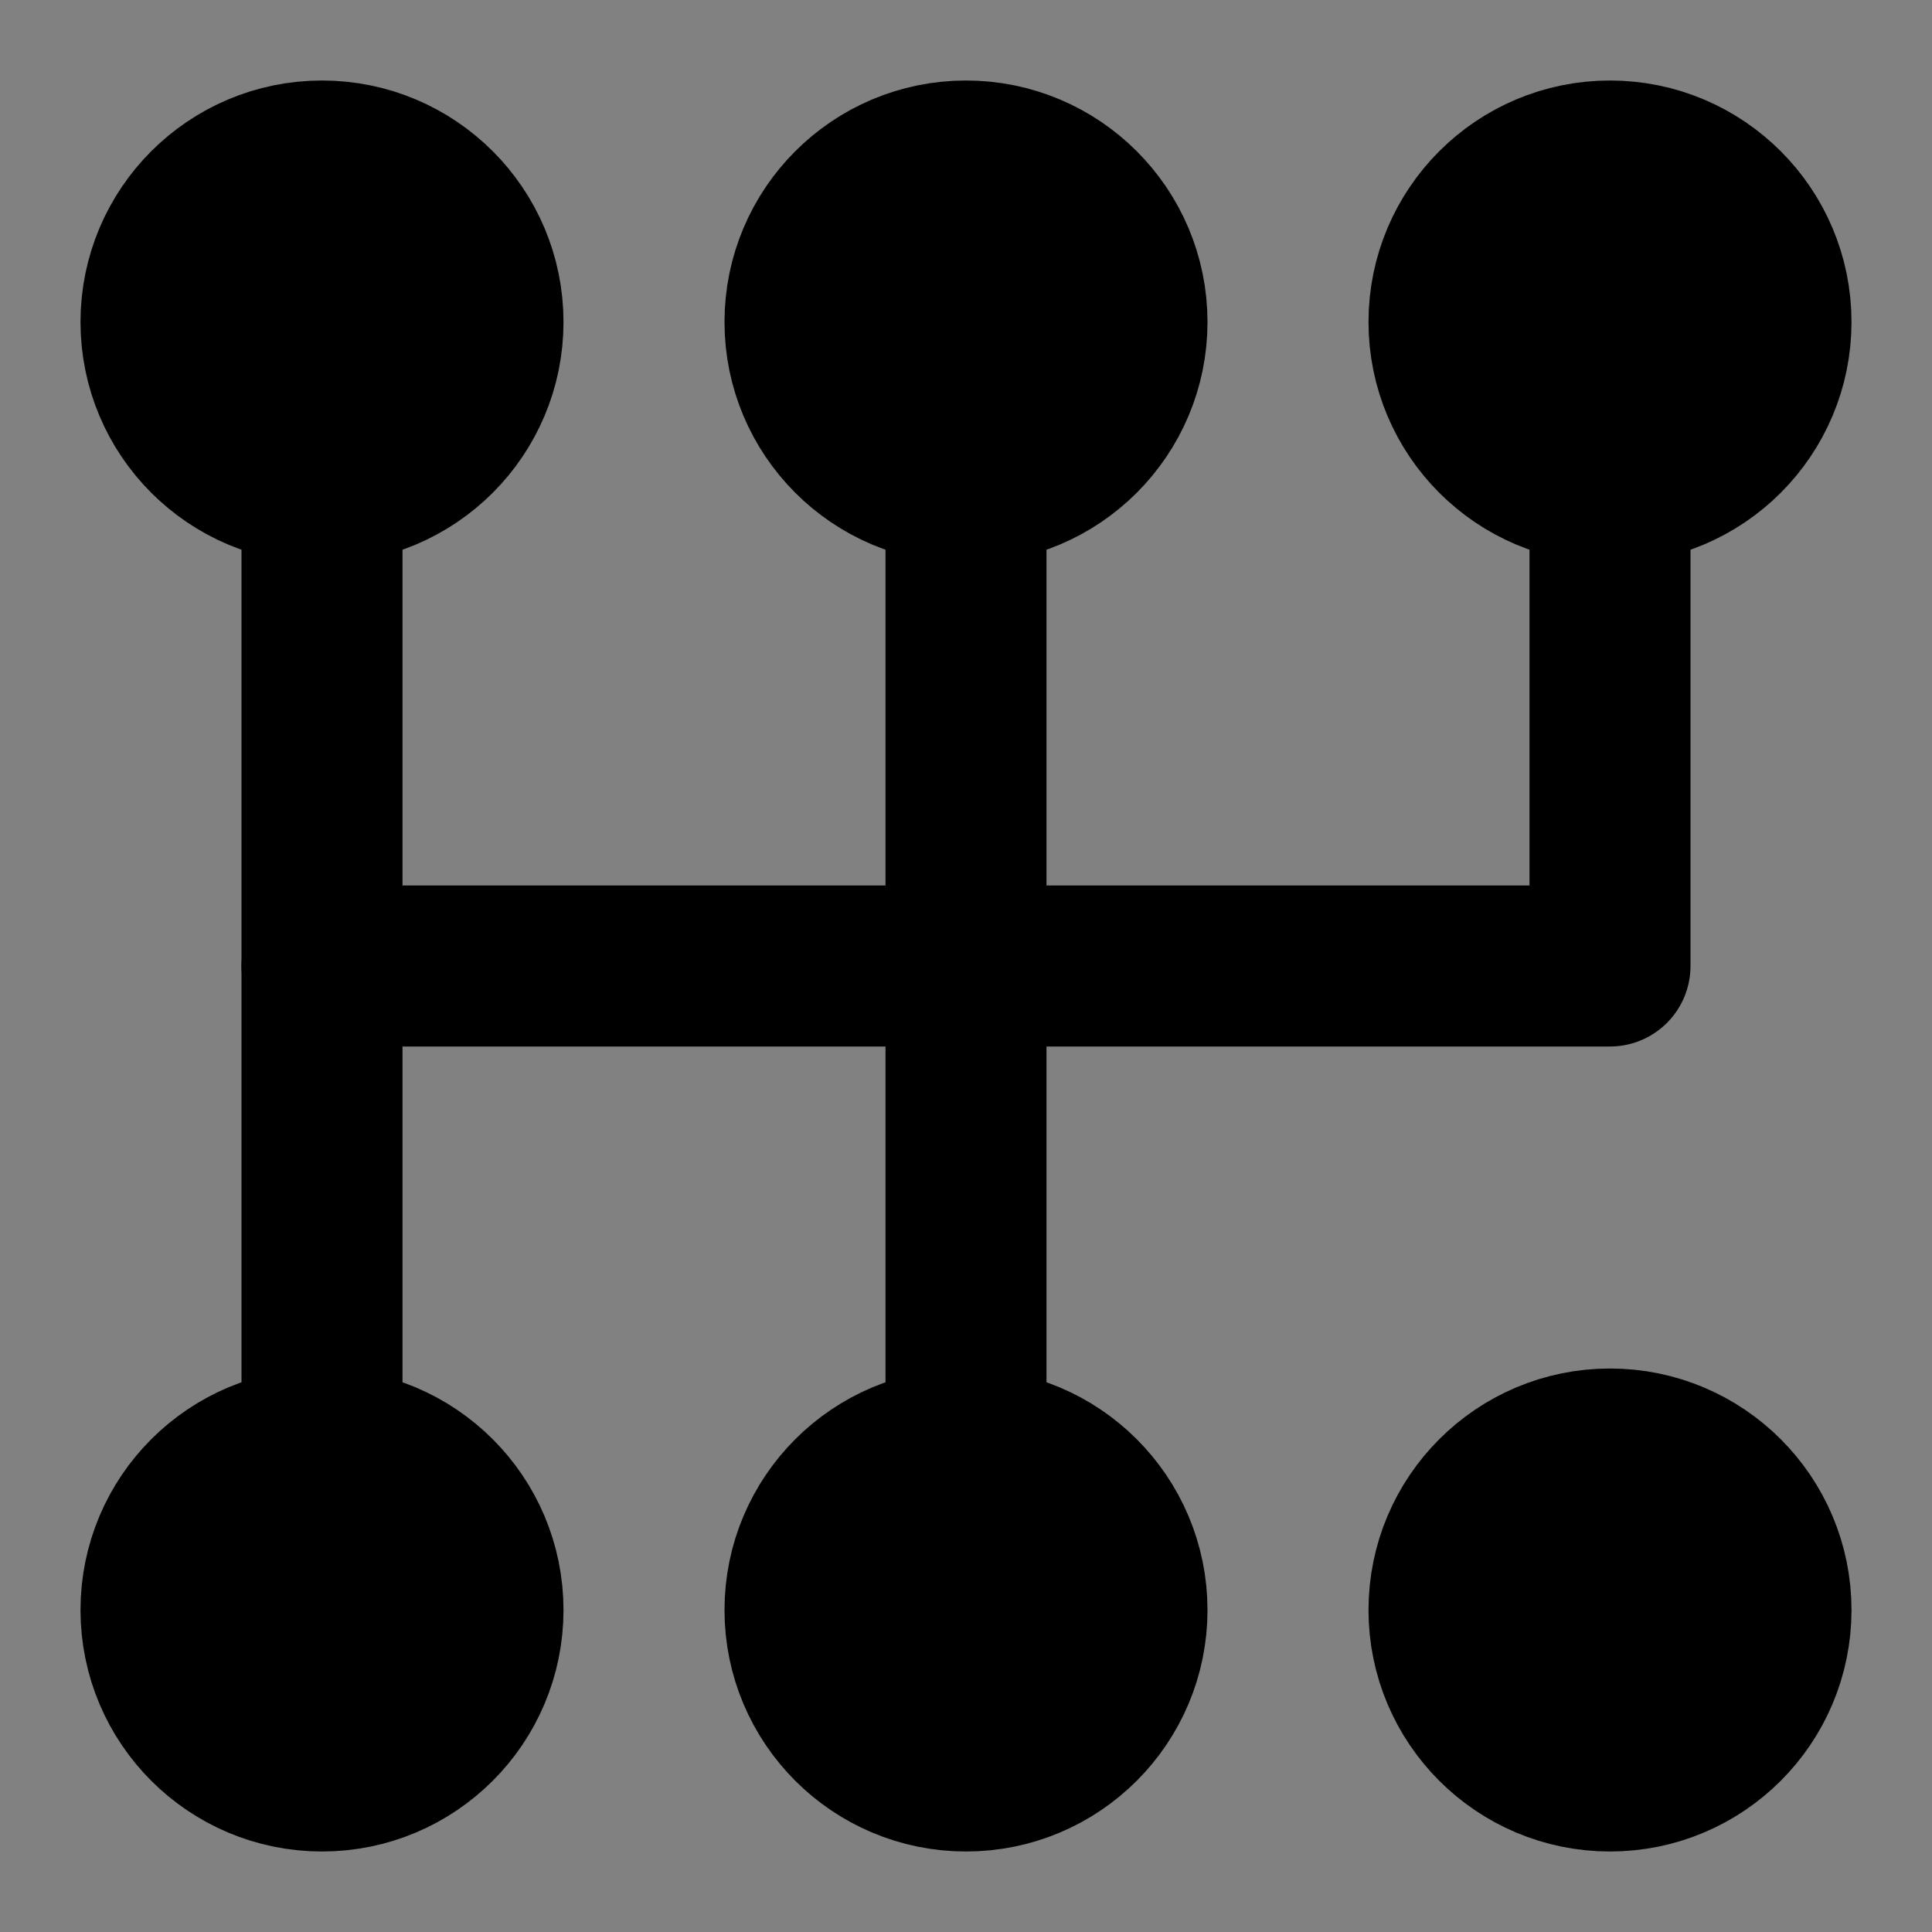 <svg width="48" height="48" viewBox="0 0 48 48" fill="none" xmlns="http://www.w3.org/2000/svg">
<rect x="0" y="0" width="48" height="48" fill="#808080" stroke="none"/>
<rect width="48" height="48" fill="white" fill-opacity="0.01"/>
<path d="M40 12V24H8" stroke="black" stroke-width="4" stroke-linecap="round" stroke-linejoin="round"/>
<path d="M24 12V24V36" stroke="black" stroke-width="4" stroke-linecap="round" stroke-linejoin="round"/>
<path d="M8 12V24V36" stroke="black" stroke-width="4" stroke-linecap="round" stroke-linejoin="round"/>
<path d="M44 8C44 10.209 42.209 12 40 12C37.791 12 36 10.209 36 8C36 5.791 37.791 4 40 4C42.209 4 44 5.791 44 8Z" fill="null" stroke="black" stroke-width="4" stroke-linecap="round" stroke-linejoin="round"/>
<path d="M28 8C28 10.209 26.209 12 24 12C21.791 12 20 10.209 20 8C20 5.791 21.791 4 24 4C26.209 4 28 5.791 28 8Z" fill="null" stroke="black" stroke-width="4" stroke-linecap="round" stroke-linejoin="round"/>
<path d="M12 8C12 10.209 10.209 12 8 12C5.791 12 4 10.209 4 8C4 5.791 5.791 4 8 4C10.209 4 12 5.791 12 8Z" fill="null" stroke="black" stroke-width="4" stroke-linecap="round" stroke-linejoin="round"/>
<path d="M28 40C28 42.209 26.209 44 24 44C21.791 44 20 42.209 20 40C20 37.791 21.791 36 24 36C26.209 36 28 37.791 28 40Z" fill="null" stroke="black" stroke-width="4" stroke-linecap="round" stroke-linejoin="round"/>
<path d="M12 40C12 42.209 10.209 44 8 44C5.791 44 4 42.209 4 40C4 37.791 5.791 36 8 36C10.209 36 12 37.791 12 40Z" fill="null" stroke="black" stroke-width="4" stroke-linecap="round" stroke-linejoin="round"/>
<circle cx="40" cy="40" r="4" fill="null" stroke="black" stroke-width="4" stroke-linecap="round" stroke-linejoin="round"/>
</svg>
